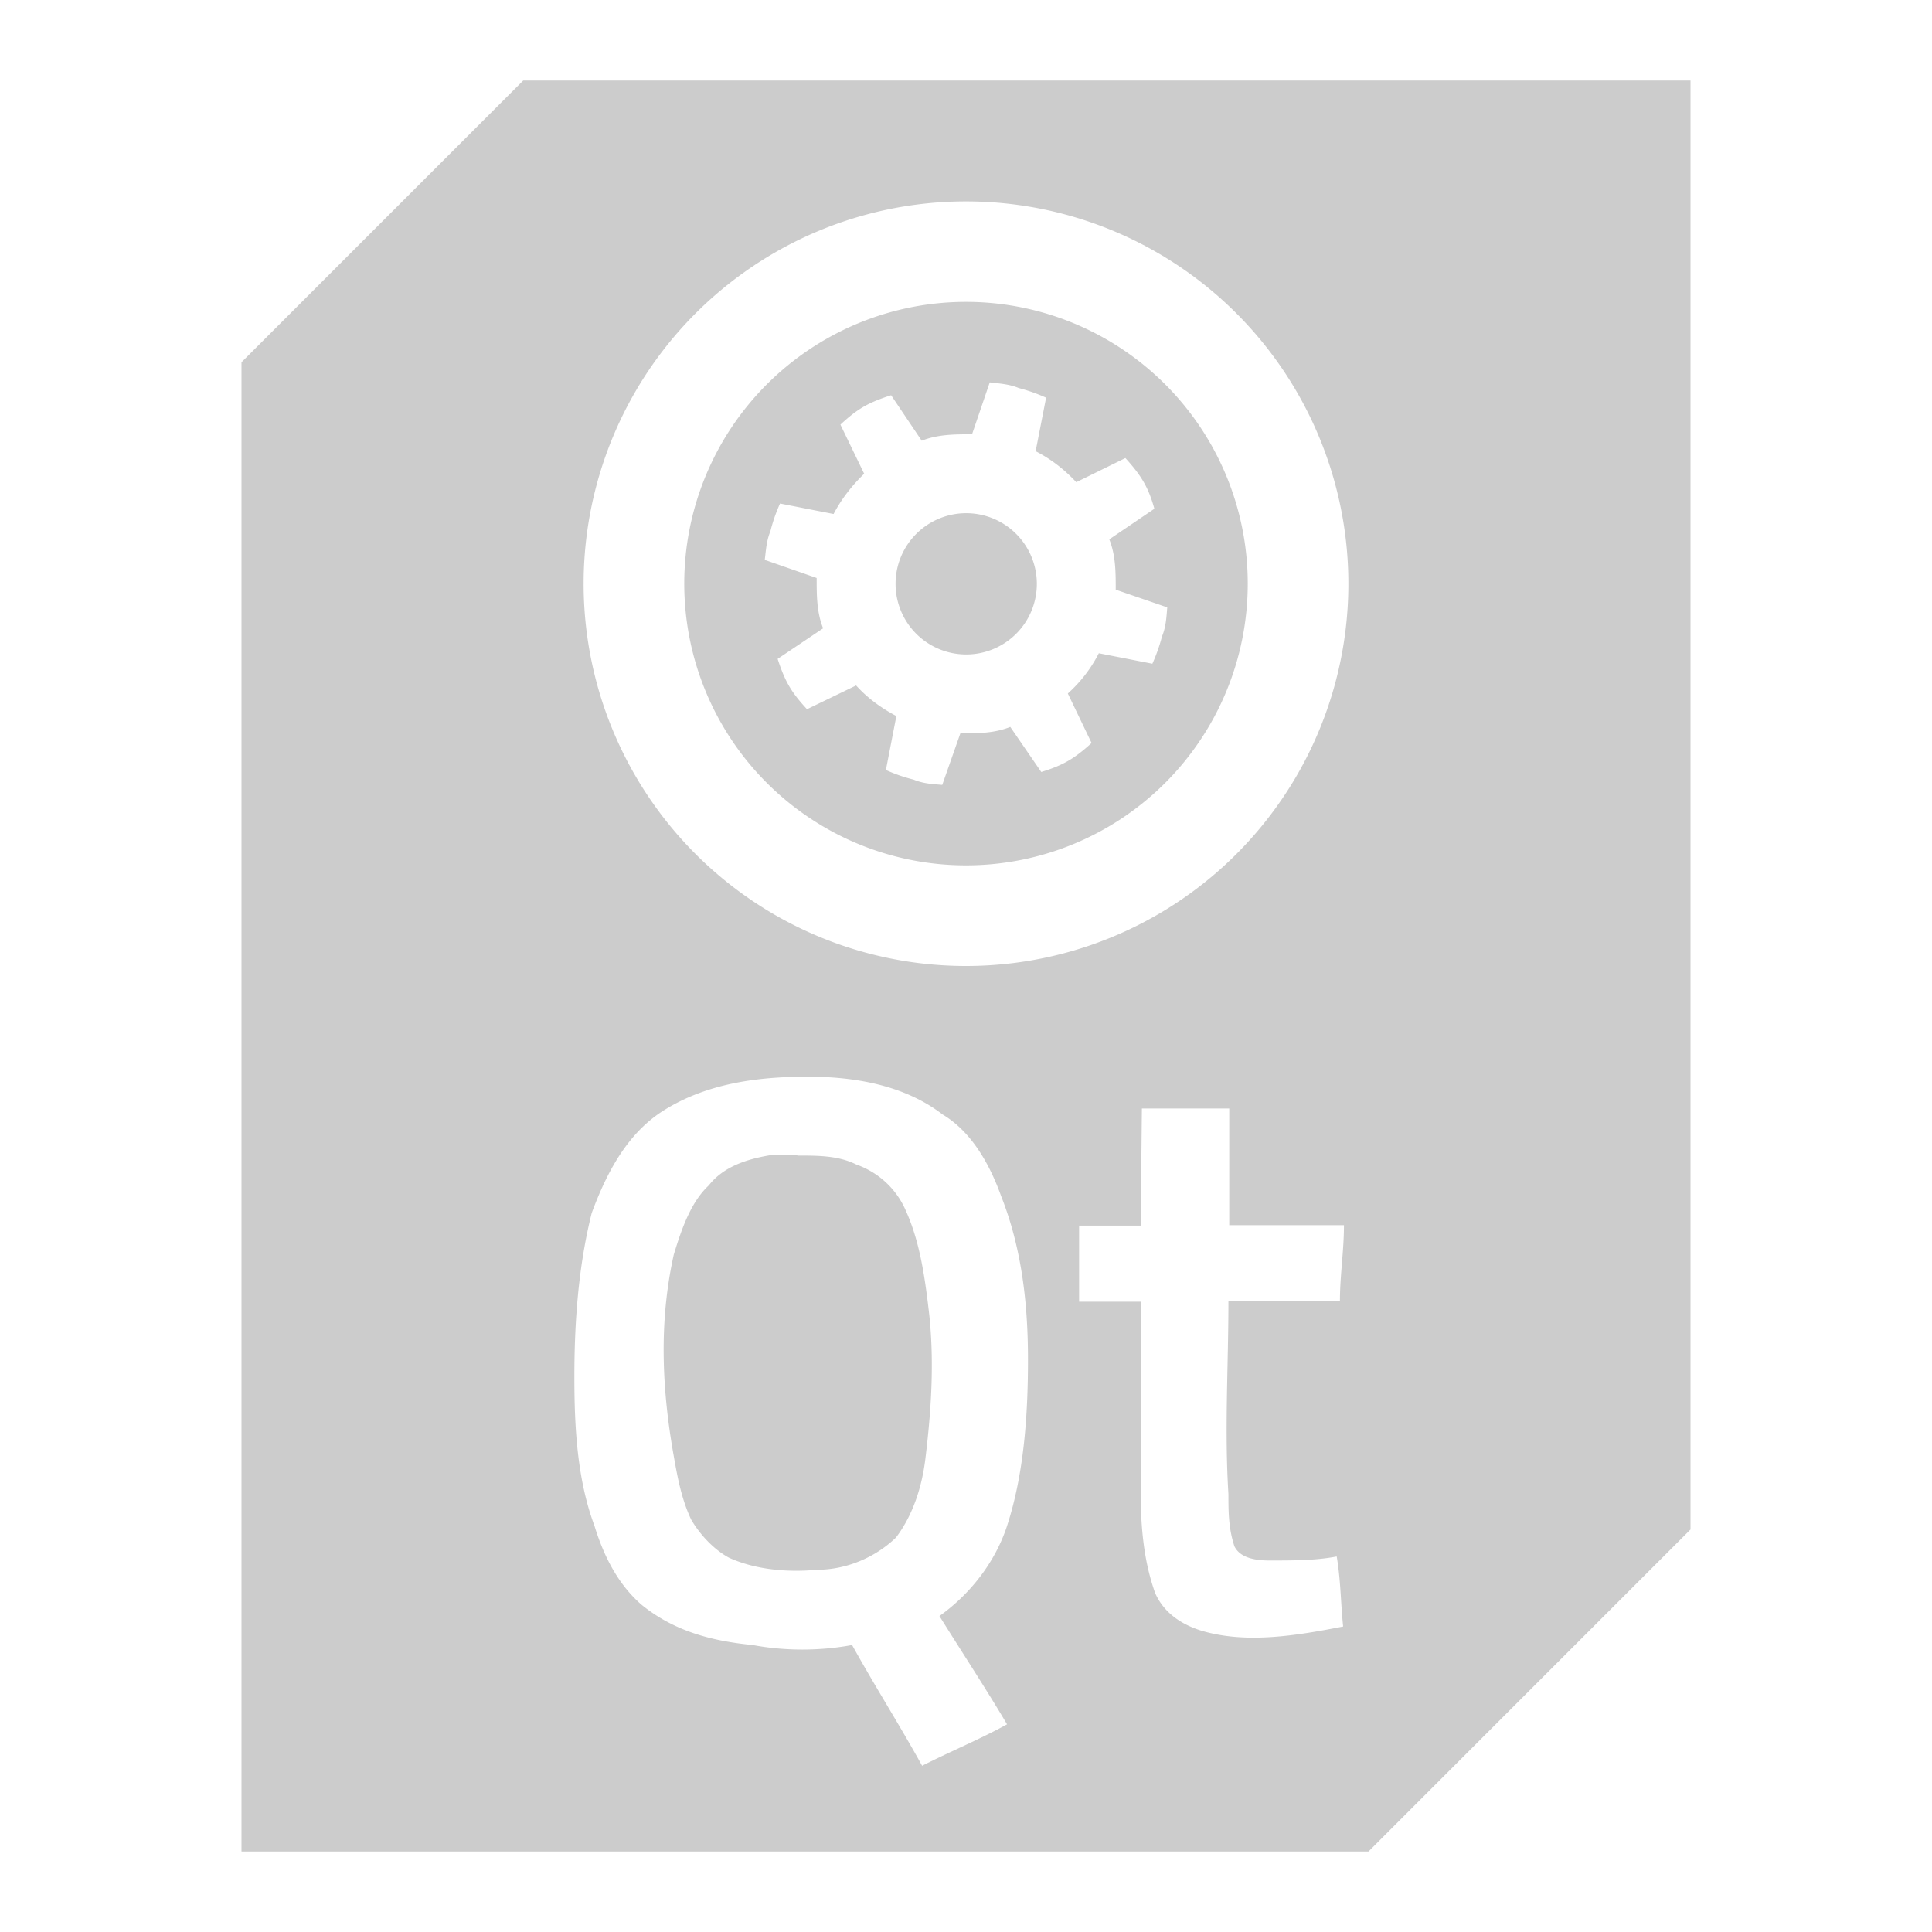 <svg xmlns="http://www.w3.org/2000/svg" xmlns:xlink="http://www.w3.org/1999/xlink" width="48" height="48">
  <defs id="acyl-settings">
    <linearGradient x1="0%" y1="0%" x2="0%" y2="100%" id="acyl-gradient">
      <stop offset="0%" style="stop-color:#CCCCCC;stop-opacity:1"/>
      <stop offset="100%" style="stop-color:#CCCCCC;stop-opacity:1"/>
    </linearGradient>
    <g id="acyl-filter">
  </g>
    <g id="acyl-drawing">
      <path id="path-main" d="M 13 2 L 6 9 L 6 46 L 34 46 L 42 38 L 42 2 L 13 2 z M 24 5.004 A 9.497 9.497 0 0 1 33.5 14.5 A 9.497 9.497 0 0 1 24 24 A 9.497 9.497 0 0 1 14.5 14.5 A 9.497 9.497 0 0 1 24 5.004 z M 24 7.5 A 7 7 0 0 0 17 14.5 A 7 7 0 0 0 24 21.5 A 7 7 0 0 0 31 14.5 A 7 7 0 0 0 24 7.5 z M 24.59 9.5 C 24.83 9.53 25.07 9.541 25.31 9.641 C 25.54 9.701 25.77 9.781 25.99 9.881 L 25.73 11.21 C 26.12 11.41 26.45 11.67 26.74 11.98 L 27.96 11.38 C 28.35 11.81 28.53 12.1 28.68 12.64 L 27.56 13.4 C 27.72 13.8 27.72 14.22 27.72 14.65 L 29 15.09 C 28.98 15.33 28.97 15.57 28.87 15.81 C 28.81 16.04 28.73 16.27 28.63 16.49 L 27.3 16.23 C 27.1 16.62 26.84 16.95 26.53 17.23 L 27.12 18.46 C 26.69 18.85 26.42 19.01 25.87 19.18 L 25.1 18.06 C 24.7 18.22 24.29 18.22 23.86 18.22 L 23.41 19.5 C 23.17 19.48 22.94 19.47 22.7 19.37 C 22.46 19.31 22.23 19.23 22.01 19.13 L 22.27 17.79 C 21.89 17.59 21.55 17.34 21.27 17.03 L 20.05 17.62 C 19.65 17.19 19.5 16.92 19.32 16.37 L 20.45 15.61 C 20.29 15.21 20.29 14.79 20.29 14.36 L 19 13.91 C 19.03 13.68 19.04 13.44 19.14 13.2 C 19.2 12.96 19.28 12.73 19.38 12.51 L 20.71 12.77 C 20.91 12.39 21.17 12.06 21.47 11.77 L 20.88 10.55 C 21.31 10.15 21.58 10 22.14 9.82 L 22.9 10.95 C 23.3 10.79 23.72 10.79 24.15 10.79 L 24.59 9.5 z M 24 12.75 A 1.755 1.755 0 0 0 22.25 14.5 A 1.755 1.755 0 0 0 24 16.26 A 1.755 1.755 0 0 0 25.76 14.5 A 1.755 1.755 0 0 0 24 12.75 z M 20.07 26.75 C 21.24 26.75 22.47 26.96 23.42 27.69 C 24.14 28.12 24.59 28.93 24.87 29.71 C 25.39 31.02 25.54 32.41 25.54 33.78 C 25.54 35.16 25.44 36.62 25.02 37.91 C 24.74 38.77 24.14 39.58 23.34 40.15 C 23.94 41.11 24.51 41.98 25.02 42.84 C 24.37 43.2 23.64 43.5 22.91 43.87 C 22.34 42.84 21.74 41.9 21.17 40.87 C 20.37 41.02 19.5 41.02 18.7 40.87 C 17.67 40.77 16.74 40.52 15.94 39.87 C 15.34 39.35 14.99 38.63 14.77 37.91 C 14.34 36.76 14.27 35.46 14.27 34.21 C 14.27 32.84 14.37 31.46 14.7 30.14 C 15.07 29.14 15.57 28.19 16.44 27.62 C 17.54 26.91 18.84 26.75 20.07 26.75 z M 28.37 27.54 L 30.54 27.54 L 30.54 30.44 L 33.39 30.44 C 33.39 31.09 33.29 31.68 33.29 32.33 L 30.52 32.33 C 30.52 33.93 30.42 35.51 30.52 37.12 C 30.52 37.55 30.52 37.97 30.67 38.42 C 30.81 38.7 31.17 38.77 31.54 38.77 C 32.12 38.77 32.7 38.77 33.21 38.67 C 33.31 39.25 33.31 39.84 33.37 40.41 C 32.2 40.64 30.97 40.84 29.87 40.52 C 29.37 40.37 28.92 40.08 28.7 39.58 C 28.41 38.77 28.34 37.91 28.34 37.06 L 28.34 32.34 L 26.81 32.34 L 26.81 30.45 L 28.34 30.45 L 28.37 27.54 z M 19.14 28.7 C 18.54 28.8 17.97 28.99 17.61 29.45 C 17.17 29.86 16.94 30.51 16.74 31.17 C 16.37 32.83 16.44 34.5 16.74 36.18 C 16.84 36.75 16.94 37.26 17.17 37.75 C 17.39 38.13 17.74 38.5 18.11 38.7 C 18.77 39 19.57 39.07 20.3 39 C 21.02 39 21.74 38.7 22.26 38.2 C 22.7 37.62 22.91 36.9 22.99 36.25 C 23.14 35.02 23.21 33.86 23.09 32.69 C 22.99 31.82 22.87 30.89 22.51 30.09 C 22.29 29.57 21.86 29.14 21.27 28.93 C 20.83 28.71 20.32 28.71 19.82 28.71 L 19.79 28.7 L 19.14 28.7 z"/>
    </g>
  </defs>
  <g id="acyl-visual">
    <use id="visible1" style="fill:url(#acyl-gradient)" xlink:href="#acyl-drawing"/>
  </g>
</svg>
